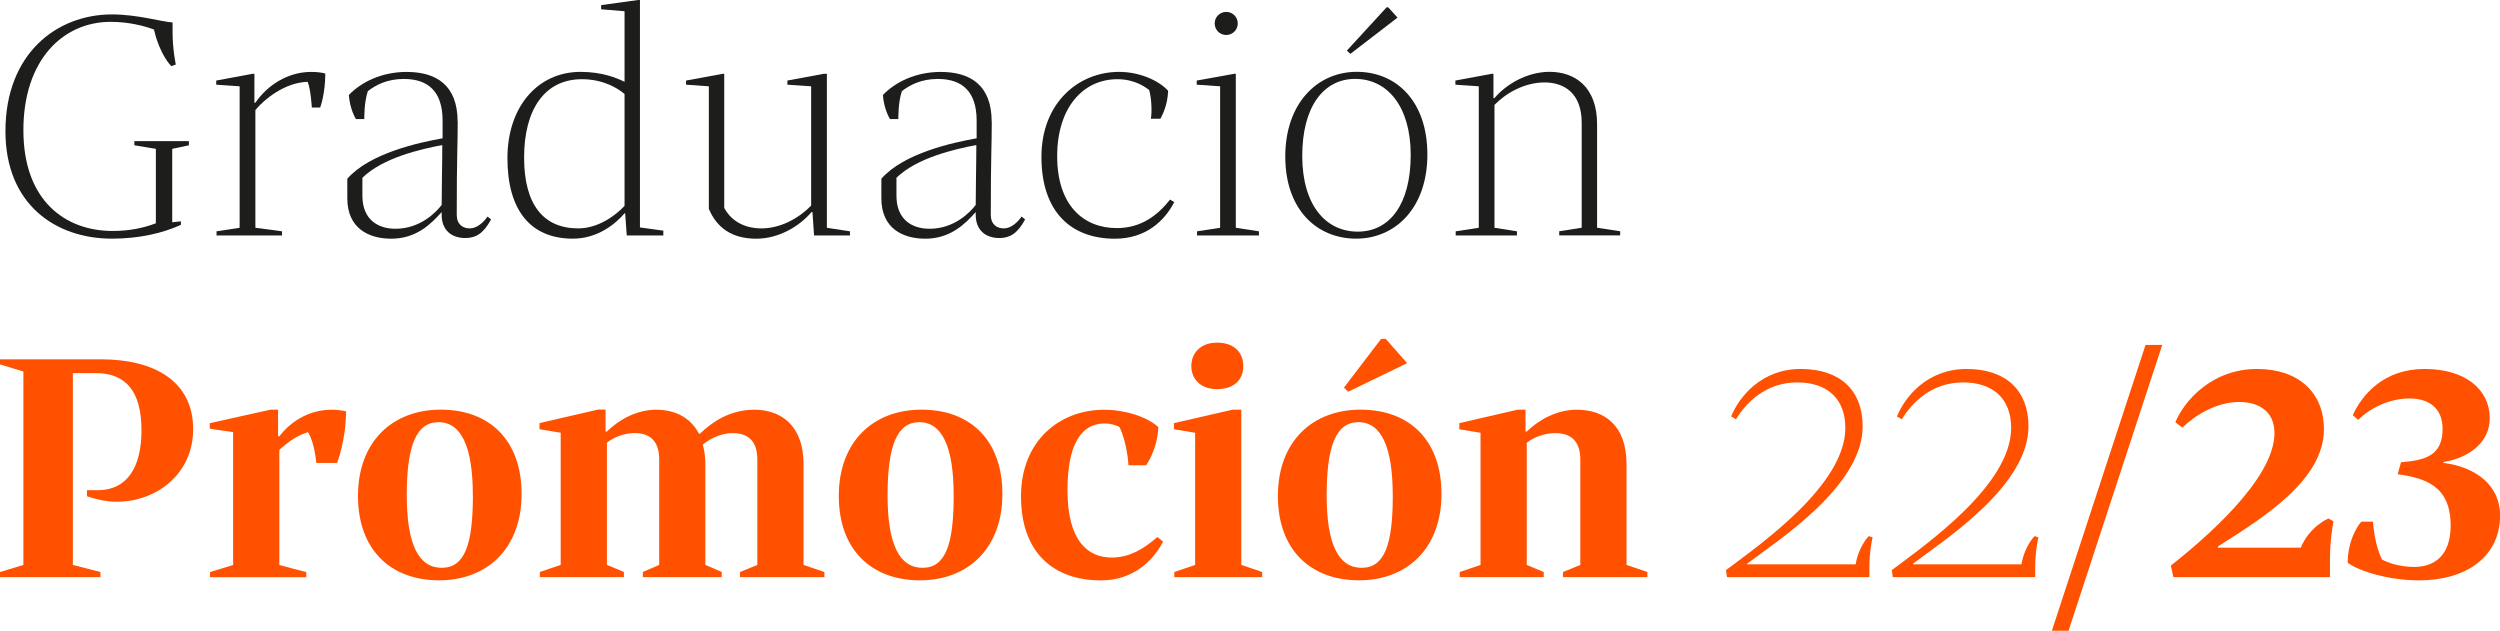 <?xml version="1.0" encoding="UTF-8"?>
<svg id="Capa_2" data-name="Capa 2" xmlns="http://www.w3.org/2000/svg" viewBox="0 0 487.31 122.94">
  <defs>
    <style>
      .cls-1 {
        fill: #ff5100;
      }

      .cls-2 {
        fill: #1d1d1b;
      }
    </style>
  </defs>
  <g id="Capa_1-2" data-name="Capa 1">
    <g>
      <path class="cls-2" d="M33.64,4.38v1.88c0,3.44,.63,6.32,.63,6.32l-.88,.31s-2.19-2.06-3.38-7.13c-1.81-.69-4.88-1.5-8.44-1.5C12.32,4.25,4.56,11.63,4.56,25.39s8.19,19.63,17.38,19.63c3.25,0,6-.56,8.44-1.5v-14.51l-4.19-.69v-.81h10.63v.81l-3.25,.69v14.32l1.69-.19v.69c-3.56,1.63-8.19,2.69-13.44,2.69-10.94,0-20.76-6.63-20.76-20.95C1.06,10.5,11.01,2.81,21.82,2.81c5.07,0,9.94,1.5,11.82,1.56Z"/>
      <path class="cls-2" d="M60.78,20.95s-.19-3.5-.81-5c-4.44,.12-8.44,3.38-10.19,5.5v22.95l5.19,.69v.81h-12.76v-.81l4.5-.69V16.82l-4.56-.31v-.81l7.07-1.31h.37v5.63h.19c2.31-3.38,6.32-6,10.82-6,.94,0,1.88,.06,2.81,.31,0,4-1,6.63-1,6.63h-1.63Z"/>
      <path class="cls-2" d="M89.22,23.7c0,4.75-.19,6.57-.19,18.13,0,1.94,1.19,2.69,2.56,2.69s2.69-1.19,3.44-2.31l.69,.56c-1.44,2.69-2.94,3.63-5,3.63-2.69,0-4.63-1.5-4.63-4.56v-.5c-2.06,2.31-4.94,5.19-9.82,5.19-4.38,0-8.57-2-8.57-7.88v-3.81c4.38-5,14.01-7.07,18.57-7.88v-3.44c0-5.69-2.81-8.13-7.57-8.13-3.31,0-5.56,1.25-7,2.38-.75,2.19-.69,5.44-.69,5.44h-1.63s-1.19-1.88-1.38-4.69c2.38-2.5,6.38-4.5,11.26-4.5,5.69,0,9.94,2.5,9.94,9.69Zm-3.13,16.26c0-3.75,.12-7.75,.12-11.69-4.19,.81-11.51,2.44-15.57,6.38v3.5c0,4.63,3,6.44,6.44,6.44,4.88,0,7.94-3.25,9-4.63Z"/>
      <path class="cls-2" d="M124.74,0V44.33l4.56,.63v.94h-7.13l-.31-4.32h-.12c-1.75,2.06-5.25,4.94-10.07,4.94-8.38,0-12.76-5.69-12.76-15.69s5.88-16.82,14.26-16.82c4.13,0,6.94,1.13,8.57,1.94V2.19l-4.56-.38V1l7.19-1h.37Zm-3,40.14V18.32c-1.25-1.06-4.07-2.88-8.32-2.88-7.32,0-11.26,6-11.26,15.26s3.81,13.82,10.57,13.82c3.81,0,7.19-2.44,9-4.38Z"/>
      <path class="cls-2" d="M140.86,14.38h.31v26.14c1.25,2.38,3.75,4,7.25,4,3.75,0,7.32-2,9.69-4.44V16.82l-4.63-.31v-.81l7.07-1.31h.63v30.01l4.5,.69v.81h-7l-.31-4.56h-.19c-2.31,2.75-6.38,5.19-10.76,5.19-4.75,0-7.69-2.13-9.25-5.82V16.82l-4.44-.31v-.81l7.13-1.31Z"/>
      <path class="cls-2" d="M193.32,23.7c0,4.75-.19,6.57-.19,18.13,0,1.94,1.19,2.69,2.56,2.69s2.69-1.19,3.44-2.31l.69,.56c-1.44,2.69-2.94,3.63-5,3.63-2.69,0-4.63-1.5-4.63-4.56v-.5c-2.06,2.31-4.94,5.19-9.82,5.19-4.38,0-8.57-2-8.57-7.88v-3.81c4.38-5,14.01-7.07,18.57-7.88v-3.44c0-5.69-2.81-8.13-7.57-8.13-3.31,0-5.57,1.25-7,2.38-.75,2.19-.69,5.44-.69,5.44h-1.63s-1.19-1.88-1.38-4.69c2.38-2.5,6.38-4.5,11.26-4.5,5.69,0,9.94,2.5,9.94,9.69Zm-3.13,16.26c0-3.75,.12-7.75,.12-11.69-4.19,.81-11.51,2.44-15.57,6.38v3.5c0,4.63,3,6.44,6.44,6.44,4.88,0,7.94-3.25,9-4.63Z"/>
      <path class="cls-2" d="M224.02,17.57c-.63-.5-2.75-2.13-6.19-2.13-6.75,0-11.76,5.56-11.76,15.01s5,14.01,11.63,14.01c4.81,0,8-2.56,10.38-5.56l.81,.5c-1.88,3.63-5.5,7.13-11.57,7.13-8.69,0-14.32-5.38-14.32-15.95s7.25-16.57,15.13-16.57c3.94,0,7.69,1.63,9.57,3.69-.12,2.94-1.19,4.81-1.5,5.44h-1.88c.19-.75,.25-3.56-.31-5.57Z"/>
      <path class="cls-2" d="M240.9,44.4l4.5,.69v.81h-12.07v-.81l4.5-.69V16.82l-4.56-.31v-.81l7.25-1.31h.37v30.01Zm-1.88-42.08c1.25,0,2.25,1,2.25,2.25s-1,2.25-2.25,2.25-2.25-1-2.25-2.25,1-2.25,2.25-2.25Z"/>
      <path class="cls-2" d="M278.23,30.14c0,10.32-6.19,16.38-13.88,16.38s-13.82-5.69-13.82-16.01,6.19-16.51,13.94-16.51,13.76,5.75,13.76,16.13Zm-3.25,.06c0-9.57-4.63-14.82-10.82-14.82s-10.32,5.44-10.32,15.01,4.56,14.76,10.82,14.76,10.32-5.38,10.32-14.94Zm-4.38-28.77l1.81,2-9.19,7.07-.69-.63,7.75-8.44h.31Z"/>
      <path class="cls-2" d="M291.11,14.38v4.75h.19c2.25-2.69,6.38-5.13,10.75-5.13,4.94,0,9.26,2.94,9.26,10.19v20.2l4.5,.69v.81h-11.88v-.81l4.38-.69V23.95c0-5.88-3.5-7.88-7.25-7.88s-7.38,1.94-9.75,4.38v23.95l4.38,.69v.81h-11.94v-.81l4.5-.69V16.82l-4.56-.31v-.81l7.07-1.31h.37Z"/>
      <path class="cls-1" d="M0,71.04v-1H19.7c10.19,0,17.95,4.13,17.95,13.63,0,8.69-7.13,14.13-14.88,14.13-1.94,0-3.69-.37-5.82-1.06v-1.19h2.25c5.38-.06,8.38-4.19,8.38-11.69s-3-11.13-8.88-11.13h-4.5v37.39l5.38,1.38v1H0v-1l4.56-1.38v-37.71l-4.56-1.38Z"/>
      <path class="cls-1" d="M61.65,90.24s-.31-4-1.63-6c-2.75,.81-4.75,2.75-5.57,3.44v22.45c1.19,.31,4.13,1.13,5.25,1.38v1h-18.76v-1l4.5-1.38v-25.89c-1-.19-3.63-.5-4.56-.69v-1.06l11.82-2.63h1.5v5.19h.25c2.5-3.25,6.19-5.19,10.19-5.19,.94,0,1.88,.12,2.81,.31,0,5.63-1.75,10.07-1.75,10.07h-4.06Z"/>
      <path class="cls-1" d="M101.67,96.3c0,10.57-6.69,16.82-16.07,16.82s-15.82-5.88-15.82-16.45,6.69-16.82,16.13-16.82,15.76,5.88,15.76,16.45Zm-9.5,.25c0-9.57-2.31-14.26-6.69-14.26s-6.19,4.69-6.19,14.26,2.31,14.13,6.82,14.13,6.07-4.63,6.07-14.13Z"/>
      <path class="cls-1" d="M118.04,79.86v4.25h.25c2.38-2.31,5.82-4.25,9.63-4.25,3.44,0,6.63,1.38,8.32,4.69h.19c2.25-2.19,5.75-4.69,10.63-4.69s9.57,2.81,9.57,10.63v19.63l4.06,1.38v1h-16.45v-1l3.38-1.38v-20.57c0-2.81-1.12-5.13-4.81-5.13-1.88,0-4.13,.81-5.82,2.25,.31,1.13,.5,2.38,.5,3.81v19.63l3.19,1.38v1h-15.38v-1l3.19-1.38v-20.57c0-2.81-1.12-5.13-4.81-5.13-1.75,0-3.94,.69-5.38,1.88v23.82l3.31,1.38v1h-16.38v-1l4.06-1.38v-25.76l-4.13-.69v-1.19l11.38-2.63h1.5Z"/>
      <path class="cls-1" d="M195.39,96.3c0,10.57-6.69,16.82-16.07,16.82s-15.82-5.88-15.82-16.45,6.69-16.82,16.13-16.82,15.76,5.88,15.76,16.45Zm-9.5,.25c0-9.57-2.31-14.26-6.69-14.26s-6.19,4.69-6.19,14.26,2.31,14.13,6.82,14.13,6.07-4.63,6.07-14.13Z"/>
      <path class="cls-1" d="M218.21,83.23c-.75-.38-1.75-.69-2.88-.69-4.69,0-7.25,4.25-7.25,13.01,0,9.88,3.94,13.13,8.63,13.13,3.5,0,6.32-1.75,8.88-4l1.13,.88c-2,3.88-5.94,7.57-12.13,7.57-9.32,0-15.57-5.5-15.57-16.38s7.57-16.88,16.2-16.88c4.13,0,8.38,1.38,10.57,3.38-.19,4.44-2.38,7.44-2.38,7.44h-3.44s-.25-4.38-1.75-7.44Z"/>
      <path class="cls-1" d="M241.97,110.12l4.06,1.38v1h-17.13v-1l4.06-1.38v-25.76l-4.13-.69v-1.19l11.44-2.63h1.69v30.26Zm-4.75-43.33c3.44,0,5.13,2,5.13,4.56s-1.69,4.5-5.13,4.5c-3.25,0-5-2-5-4.5s1.75-4.56,5-4.56Z"/>
      <path class="cls-1" d="M280.98,96.3c0,10.57-6.69,16.82-16.07,16.82s-15.82-5.88-15.82-16.45,6.69-16.82,16.13-16.82,15.76,5.88,15.76,16.45Zm-9.5,.25c0-9.57-2.31-14.26-6.69-14.26s-6.19,4.69-6.19,14.26,2.31,14.13,6.82,14.13,6.07-4.63,6.07-14.13Zm-1.38-30.51l4.19,4.75-11.51,5.57-.81-.81,7.25-9.5h.88Z"/>
      <path class="cls-1" d="M297.36,79.86v4.25h.25c2.38-2.31,5.88-4.25,9.75-4.25,5.13,0,9.69,2.81,9.69,10.63v19.63l4.06,1.38v1h-16.45v-1l3.38-1.38v-20.57c0-2.81-1.13-5.13-4.94-5.13-1.81,0-4,.69-5.5,1.88v23.82l3.31,1.38v1h-16.38v-1l4.06-1.38v-25.76l-4.13-.69v-1.19l11.38-2.63h1.5Z"/>
      <path class="cls-1" d="M337.44,81.17c1.56-3.81,5.88-9.25,13.57-9.25s12.07,4.19,12.07,11.19c0,11.63-16.38,22.13-22.51,26.76v.13h21.14c.63-3.63,2.56-5.5,2.56-5.5l.75,.25s-.63,2.38-.63,5.94v1.81h-27.76l-.19-1.38c6.88-5.13,23.26-16.63,23.26-27.7,0-5.75-3.57-8.88-9.38-8.88-6.13,0-9.94,3.94-11.94,7.19l-.94-.56Z"/>
      <path class="cls-1" d="M369.76,81.17c1.56-3.81,5.88-9.25,13.57-9.25s12.07,4.19,12.07,11.19c0,11.63-16.38,22.13-22.51,26.76v.13h21.14c.63-3.63,2.56-5.5,2.56-5.5l.75,.25s-.63,2.38-.63,5.94v1.81h-27.76l-.19-1.38c6.88-5.13,23.26-16.63,23.26-27.7,0-5.75-3.56-8.88-9.38-8.88-6.13,0-9.94,3.94-11.94,7.19l-.94-.56Z"/>
      <path class="cls-1" d="M399.96,122.94l18.26-55.71h3.25l-18.26,55.71h-3.25Z"/>
      <path class="cls-1" d="M424.03,82.3c1.69-4.06,7-10.38,15.95-10.38,7.94,0,13.01,4.5,13.01,11.76,0,9.88-11.76,17.2-20.64,22.82v.25h16.13c1.69-4.13,5.38-5.69,5.38-5.69l1,.56s-.69,3.25-.69,7.32v3.56h-30.52l-.5-2.25c6.25-4.94,20.2-16.76,20.2-25.82,0-4.25-3.06-6.07-6.88-6.07-4.38,0-8.63,2.56-11.07,5l-1.38-1.06Z"/>
      <path class="cls-1" d="M467.99,90.11c4.38-.38,8.13-1.06,8.13-6.5,0-4.13-2.75-5.94-6.44-5.94-4.13,0-7.94,2.06-10.01,4.19l-1.06-.94c1.88-4.06,6.07-9,14.01-9s12.69,4,12.69,9.63c0,4.75-4.19,7.75-9,8.5v.19c6.07,.75,11.01,4.19,11.01,10.26,0,7.94-6.5,12.63-15.82,12.63-5.75,0-11.63-1.75-13.88-3.44,0-4.63,2.31-7.75,2.69-8h2.25s.25,4.44,1.75,7.38c1.06,.56,3.31,1.44,6.25,1.44,4.13,0,7.13-2.38,7.13-8.07,0-7.75-5-9.25-10.32-10l.63-2.31Z"/>
    </g>
  </g>
</svg>